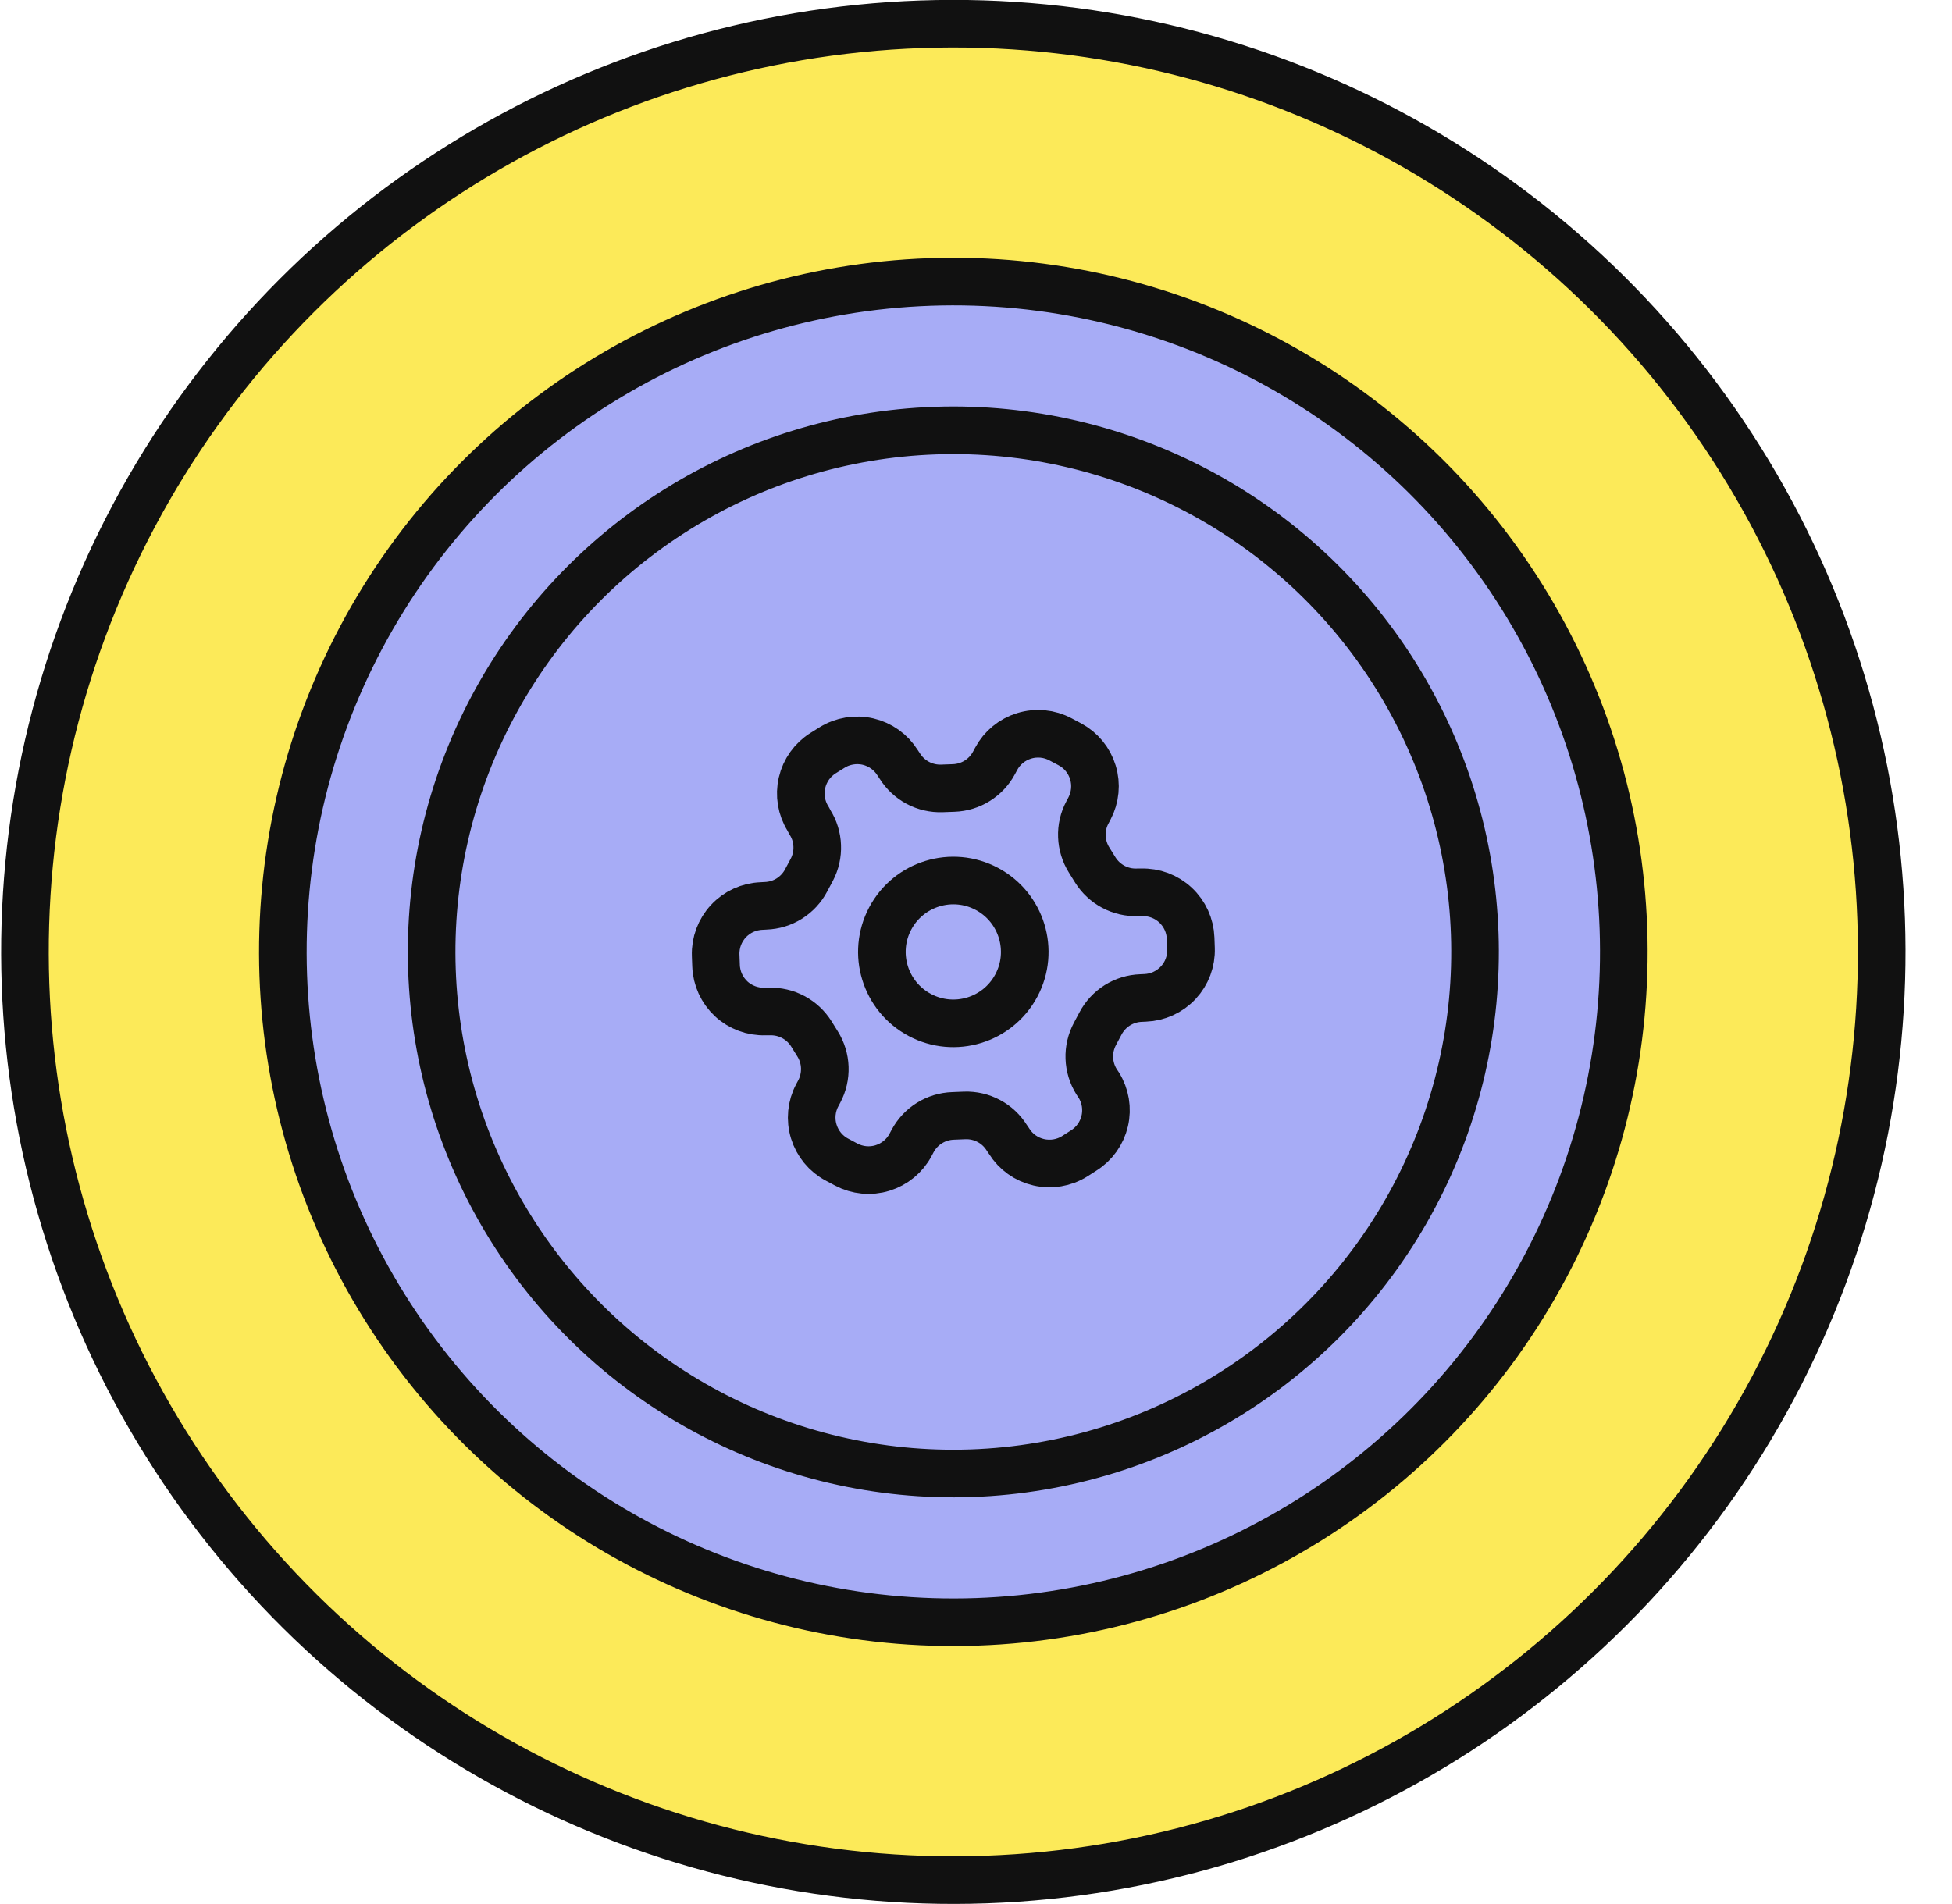 <svg width="41" height="40" viewBox="0 0 41 40" fill="none" xmlns="http://www.w3.org/2000/svg">
<g clip-path="url(#clip0_181_3959)">
<circle cx="20.024" cy="19.998" r="19.5" transform="rotate(28 20.024 19.998)" fill="#FCEA59" stroke="#111111"/>
<circle cx="20.024" cy="19.998" r="14.083" transform="rotate(28 20.024 19.998)" fill="#A7ACF6" stroke="#111111"/>
<circle cx="20.024" cy="19.998" r="10.958" transform="rotate(28 20.024 19.998)" fill="#A7ACF6" stroke="#111111"/>
<g clip-path="url(#clip1_181_3959)">
<path d="M22.468 15.635L22.274 15.532C22.04 15.407 21.766 15.381 21.512 15.459C21.259 15.536 21.046 15.711 20.922 15.945L20.879 16.025C20.797 16.18 20.675 16.31 20.526 16.403C20.378 16.496 20.207 16.548 20.032 16.554L19.783 16.563C19.608 16.569 19.434 16.529 19.279 16.447C19.124 16.364 18.993 16.243 18.9 16.094L18.853 16.023C18.712 15.799 18.489 15.639 18.23 15.579C17.972 15.52 17.701 15.565 17.476 15.705L17.29 15.821C17.065 15.961 16.906 16.185 16.846 16.443C16.786 16.701 16.831 16.973 16.971 17.197L17.014 17.277C17.107 17.425 17.159 17.594 17.165 17.769C17.172 17.943 17.133 18.116 17.052 18.271L16.932 18.496C16.85 18.652 16.728 18.783 16.579 18.877C16.43 18.971 16.258 19.023 16.082 19.029L15.995 19.034C15.73 19.044 15.48 19.158 15.3 19.352C15.119 19.546 15.023 19.803 15.032 20.068L15.04 20.287C15.049 20.552 15.164 20.802 15.357 20.983C15.551 21.163 15.809 21.259 16.074 21.25L16.159 21.25C16.334 21.244 16.508 21.284 16.663 21.367C16.818 21.449 16.948 21.571 17.042 21.72L17.173 21.931C17.266 22.08 17.318 22.25 17.324 22.425C17.33 22.601 17.29 22.775 17.208 22.93L17.166 23.009C17.041 23.243 17.015 23.517 17.093 23.771C17.17 24.024 17.345 24.237 17.579 24.361L17.774 24.465C18.008 24.589 18.282 24.616 18.535 24.538C18.789 24.46 19.002 24.285 19.126 24.051L19.168 23.972C19.251 23.817 19.372 23.687 19.521 23.594C19.67 23.501 19.841 23.449 20.016 23.443L20.264 23.433C20.44 23.427 20.614 23.467 20.769 23.55C20.924 23.632 21.054 23.754 21.147 23.903L21.195 23.973C21.335 24.198 21.559 24.358 21.817 24.417C22.075 24.477 22.346 24.432 22.571 24.292L22.76 24.171C22.985 24.031 23.144 23.807 23.204 23.549C23.264 23.291 23.219 23.02 23.078 22.795L23.031 22.724C22.938 22.575 22.886 22.403 22.88 22.227C22.874 22.051 22.915 21.877 22.998 21.721L23.115 21.501C23.198 21.345 23.319 21.213 23.469 21.119C23.618 21.026 23.789 20.973 23.965 20.967L24.053 20.963C24.317 20.953 24.567 20.839 24.748 20.645C24.929 20.451 25.025 20.194 25.016 19.929L25.008 19.709C24.998 19.445 24.884 19.195 24.69 19.014C24.496 18.833 24.239 18.737 23.974 18.746L23.889 18.746C23.714 18.753 23.54 18.712 23.385 18.63C23.23 18.547 23.099 18.426 23.006 18.277L22.875 18.066C22.782 17.917 22.73 17.746 22.724 17.571C22.717 17.396 22.757 17.222 22.84 17.067L22.882 16.988C23.006 16.753 23.033 16.479 22.955 16.226C22.878 15.972 22.703 15.76 22.468 15.635Z" stroke="#111111" stroke-linecap="round" stroke-linejoin="round"/>
<path d="M19.32 21.323C20.051 21.712 20.959 21.434 21.348 20.703C21.737 19.971 21.459 19.063 20.728 18.674C19.997 18.285 19.088 18.563 18.699 19.294C18.31 20.026 18.588 20.934 19.32 21.323Z" stroke="#111111" stroke-linecap="round" stroke-linejoin="round"/>
</g>
</g>
<defs>
<clipPath id="clip0_181_3959">
<rect width="40" height="40" fill="white" transform="translate(0.024 -0.002)"/>
</clipPath>
<clipPath id="clip1_181_3959">
<rect width="12" height="12" fill="white" transform="translate(17.543 11.884) rotate(28)"/>
</clipPath>
</defs>
</svg>

